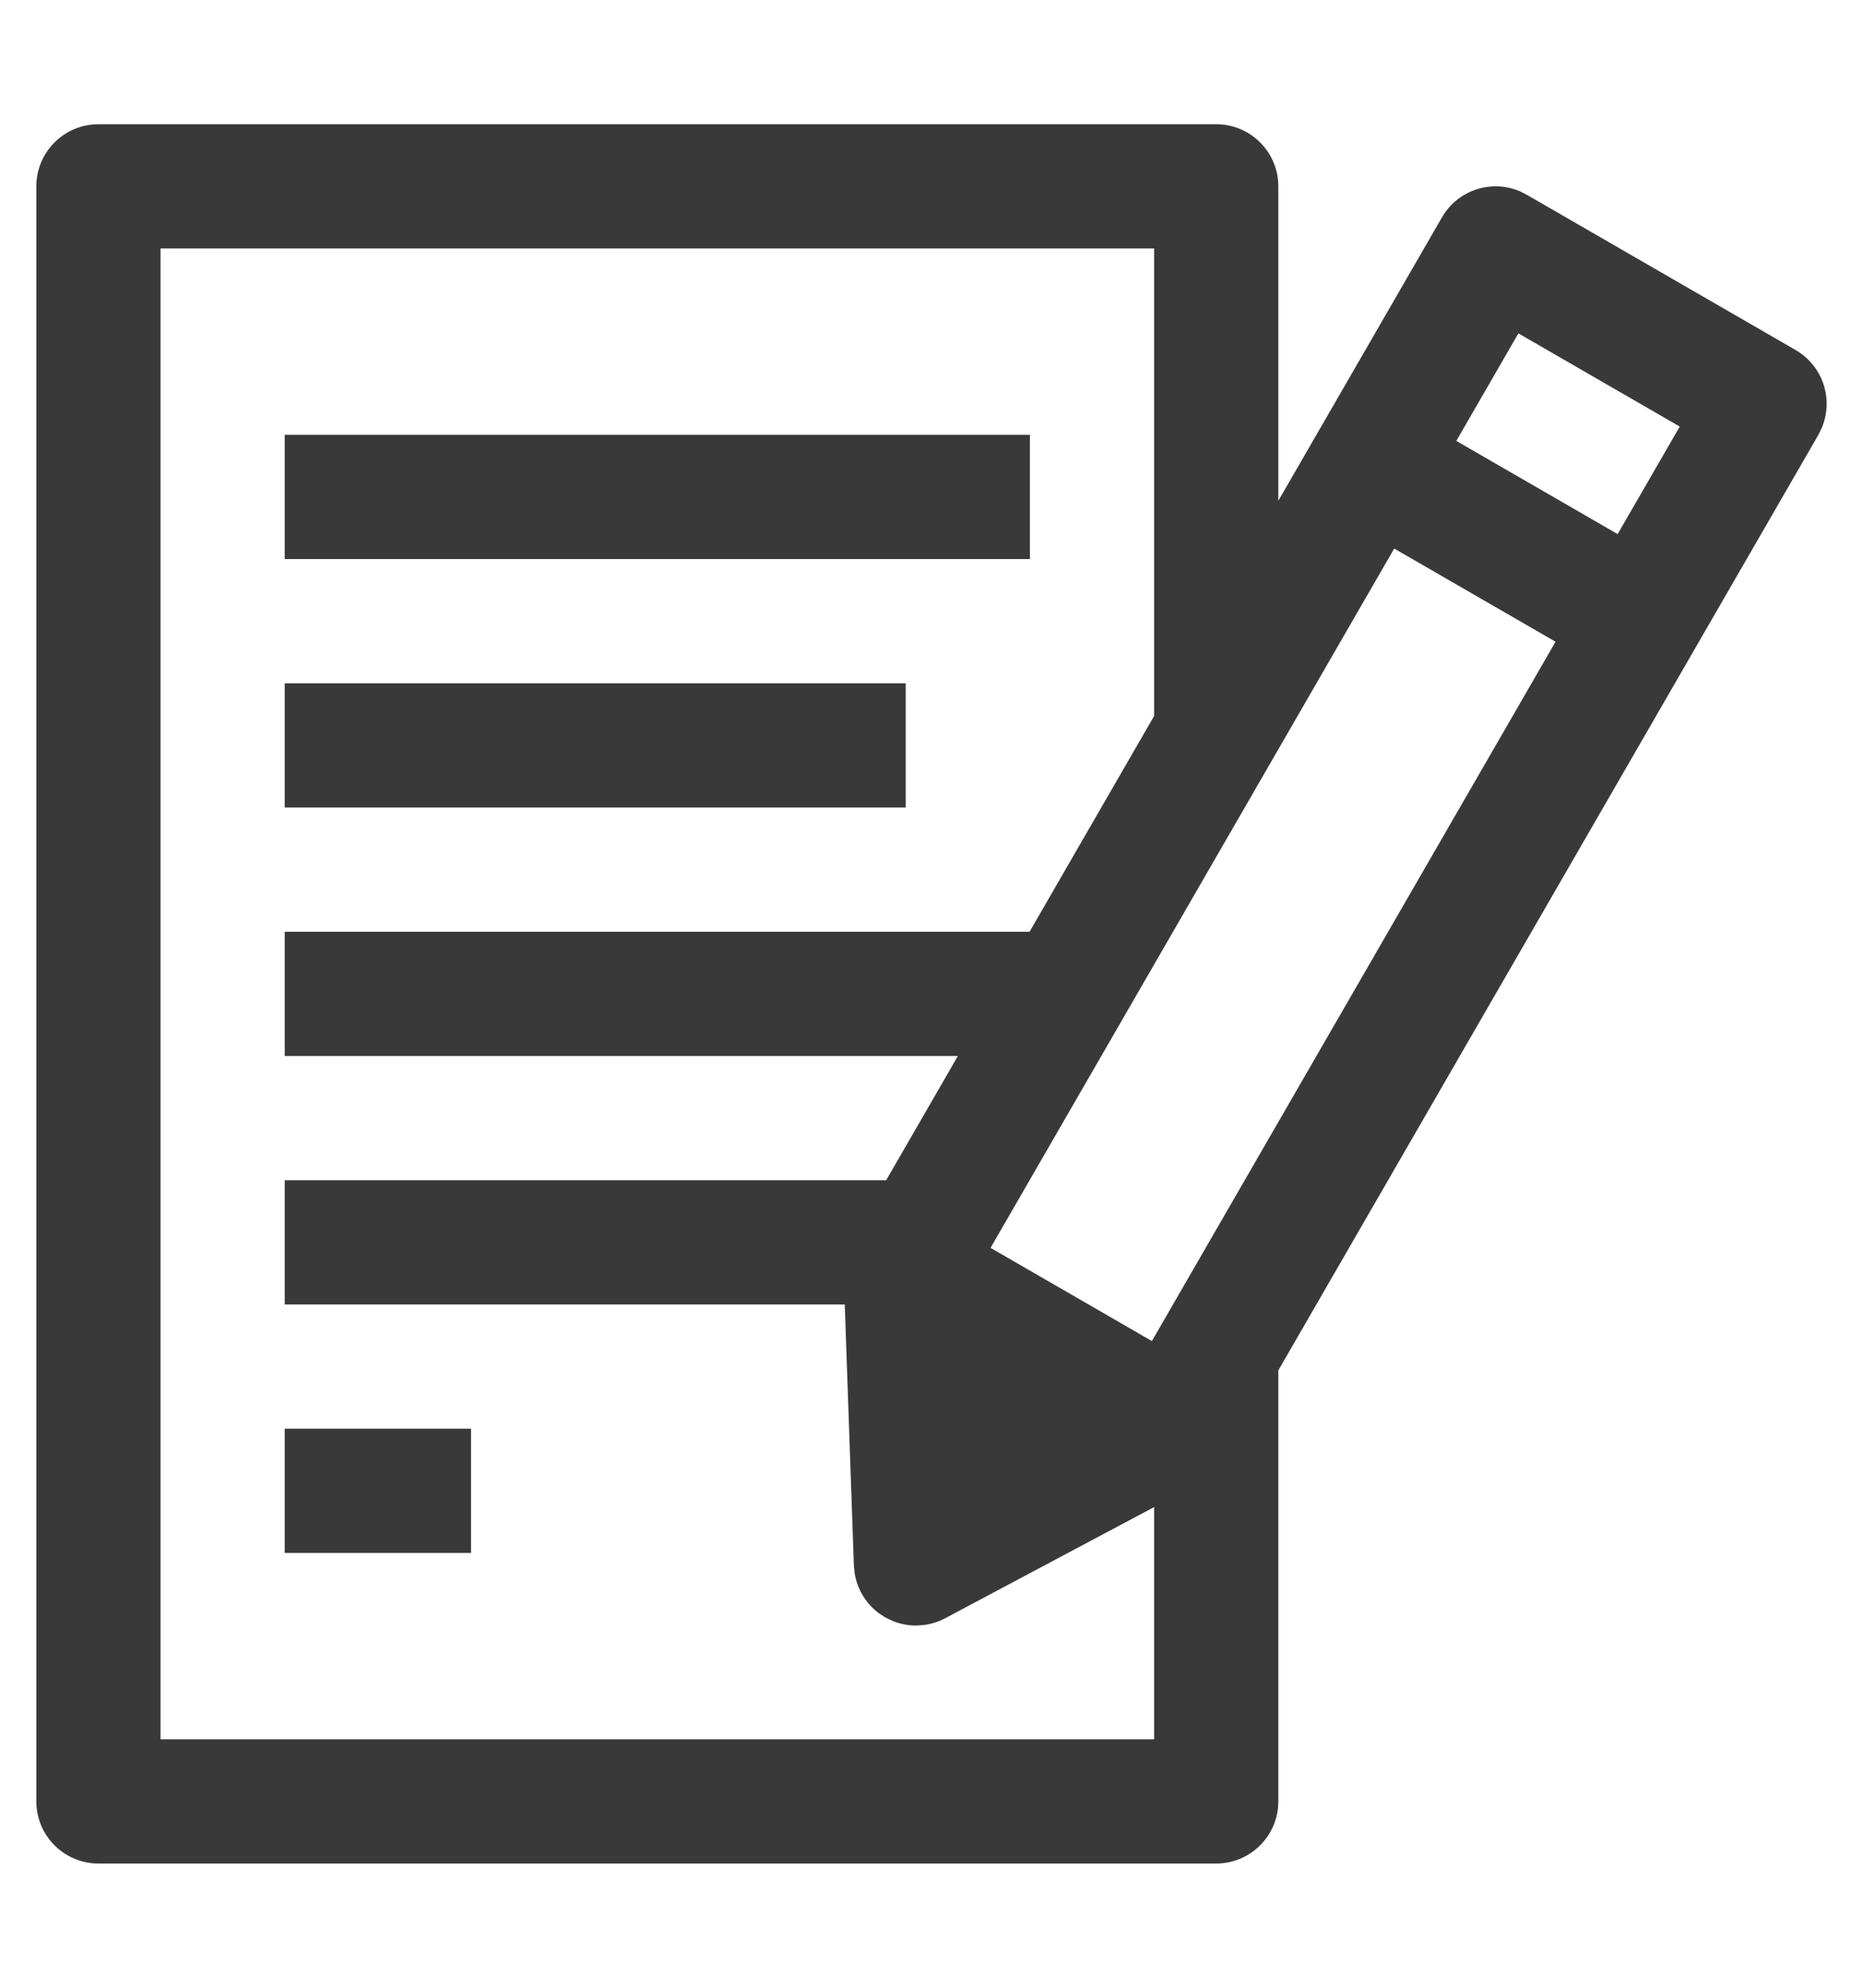 <svg xmlns="http://www.w3.org/2000/svg" width="30" height="32" viewBox="0 0 30 32">
  <path fill="#39393A" fill-rule="evenodd" d="M20.585,2 C21.137,2 21.585,2.448 21.585,3 L21.585,8.062 L24.219,3.501 C24.475,3.055 25.021,2.883 25.481,3.082 L25.585,3.135 L29.915,5.635 C30.144,5.767 30.312,5.986 30.381,6.242 C30.438,6.455 30.423,6.68 30.339,6.882 L30.281,7.001 L21.585,22.061 L21.585,29 C21.585,29.552 21.137,30 20.585,30 L2.585,30 C2.033,30 1.585,29.552 1.585,29 L1.585,3 C1.585,2.448 2.033,2 2.585,2 L20.585,2 Z M19.585,4 L3.585,4 L3.585,28 L19.585,28 L19.585,24.262 L16.219,26.052 C16.109,26.11 15.991,26.147 15.871,26.161 L15.75,26.169 C15.62,26.169 15.491,26.143 15.369,26.093 L15.25,26.035 L15.143,25.964 C14.941,25.809 14.805,25.583 14.763,25.331 L14.75,25.204 L14.603,21 L5.585,21 L5.585,19 L15.27,19 L16.425,17 L5.585,17 L5.585,15 L17.579,15 L19.585,11.526 L19.585,4 Z M8.585,23 L8.585,25 L5.585,25 L5.585,23 L8.585,23 Z M23.451,8.831 L16.951,20.089 L19.549,21.589 L26.049,10.331 L23.451,8.831 Z M15.585,11 L15.585,13 L5.585,13 L5.585,11 L15.585,11 Z M17.585,7 L17.585,9 L5.585,9 L5.585,7 L17.585,7 Z M25.451,5.367 L24.451,7.098 L27.049,8.598 L28.049,6.867 L25.451,5.367 Z" transform="translate(-1)"/>
</svg>
